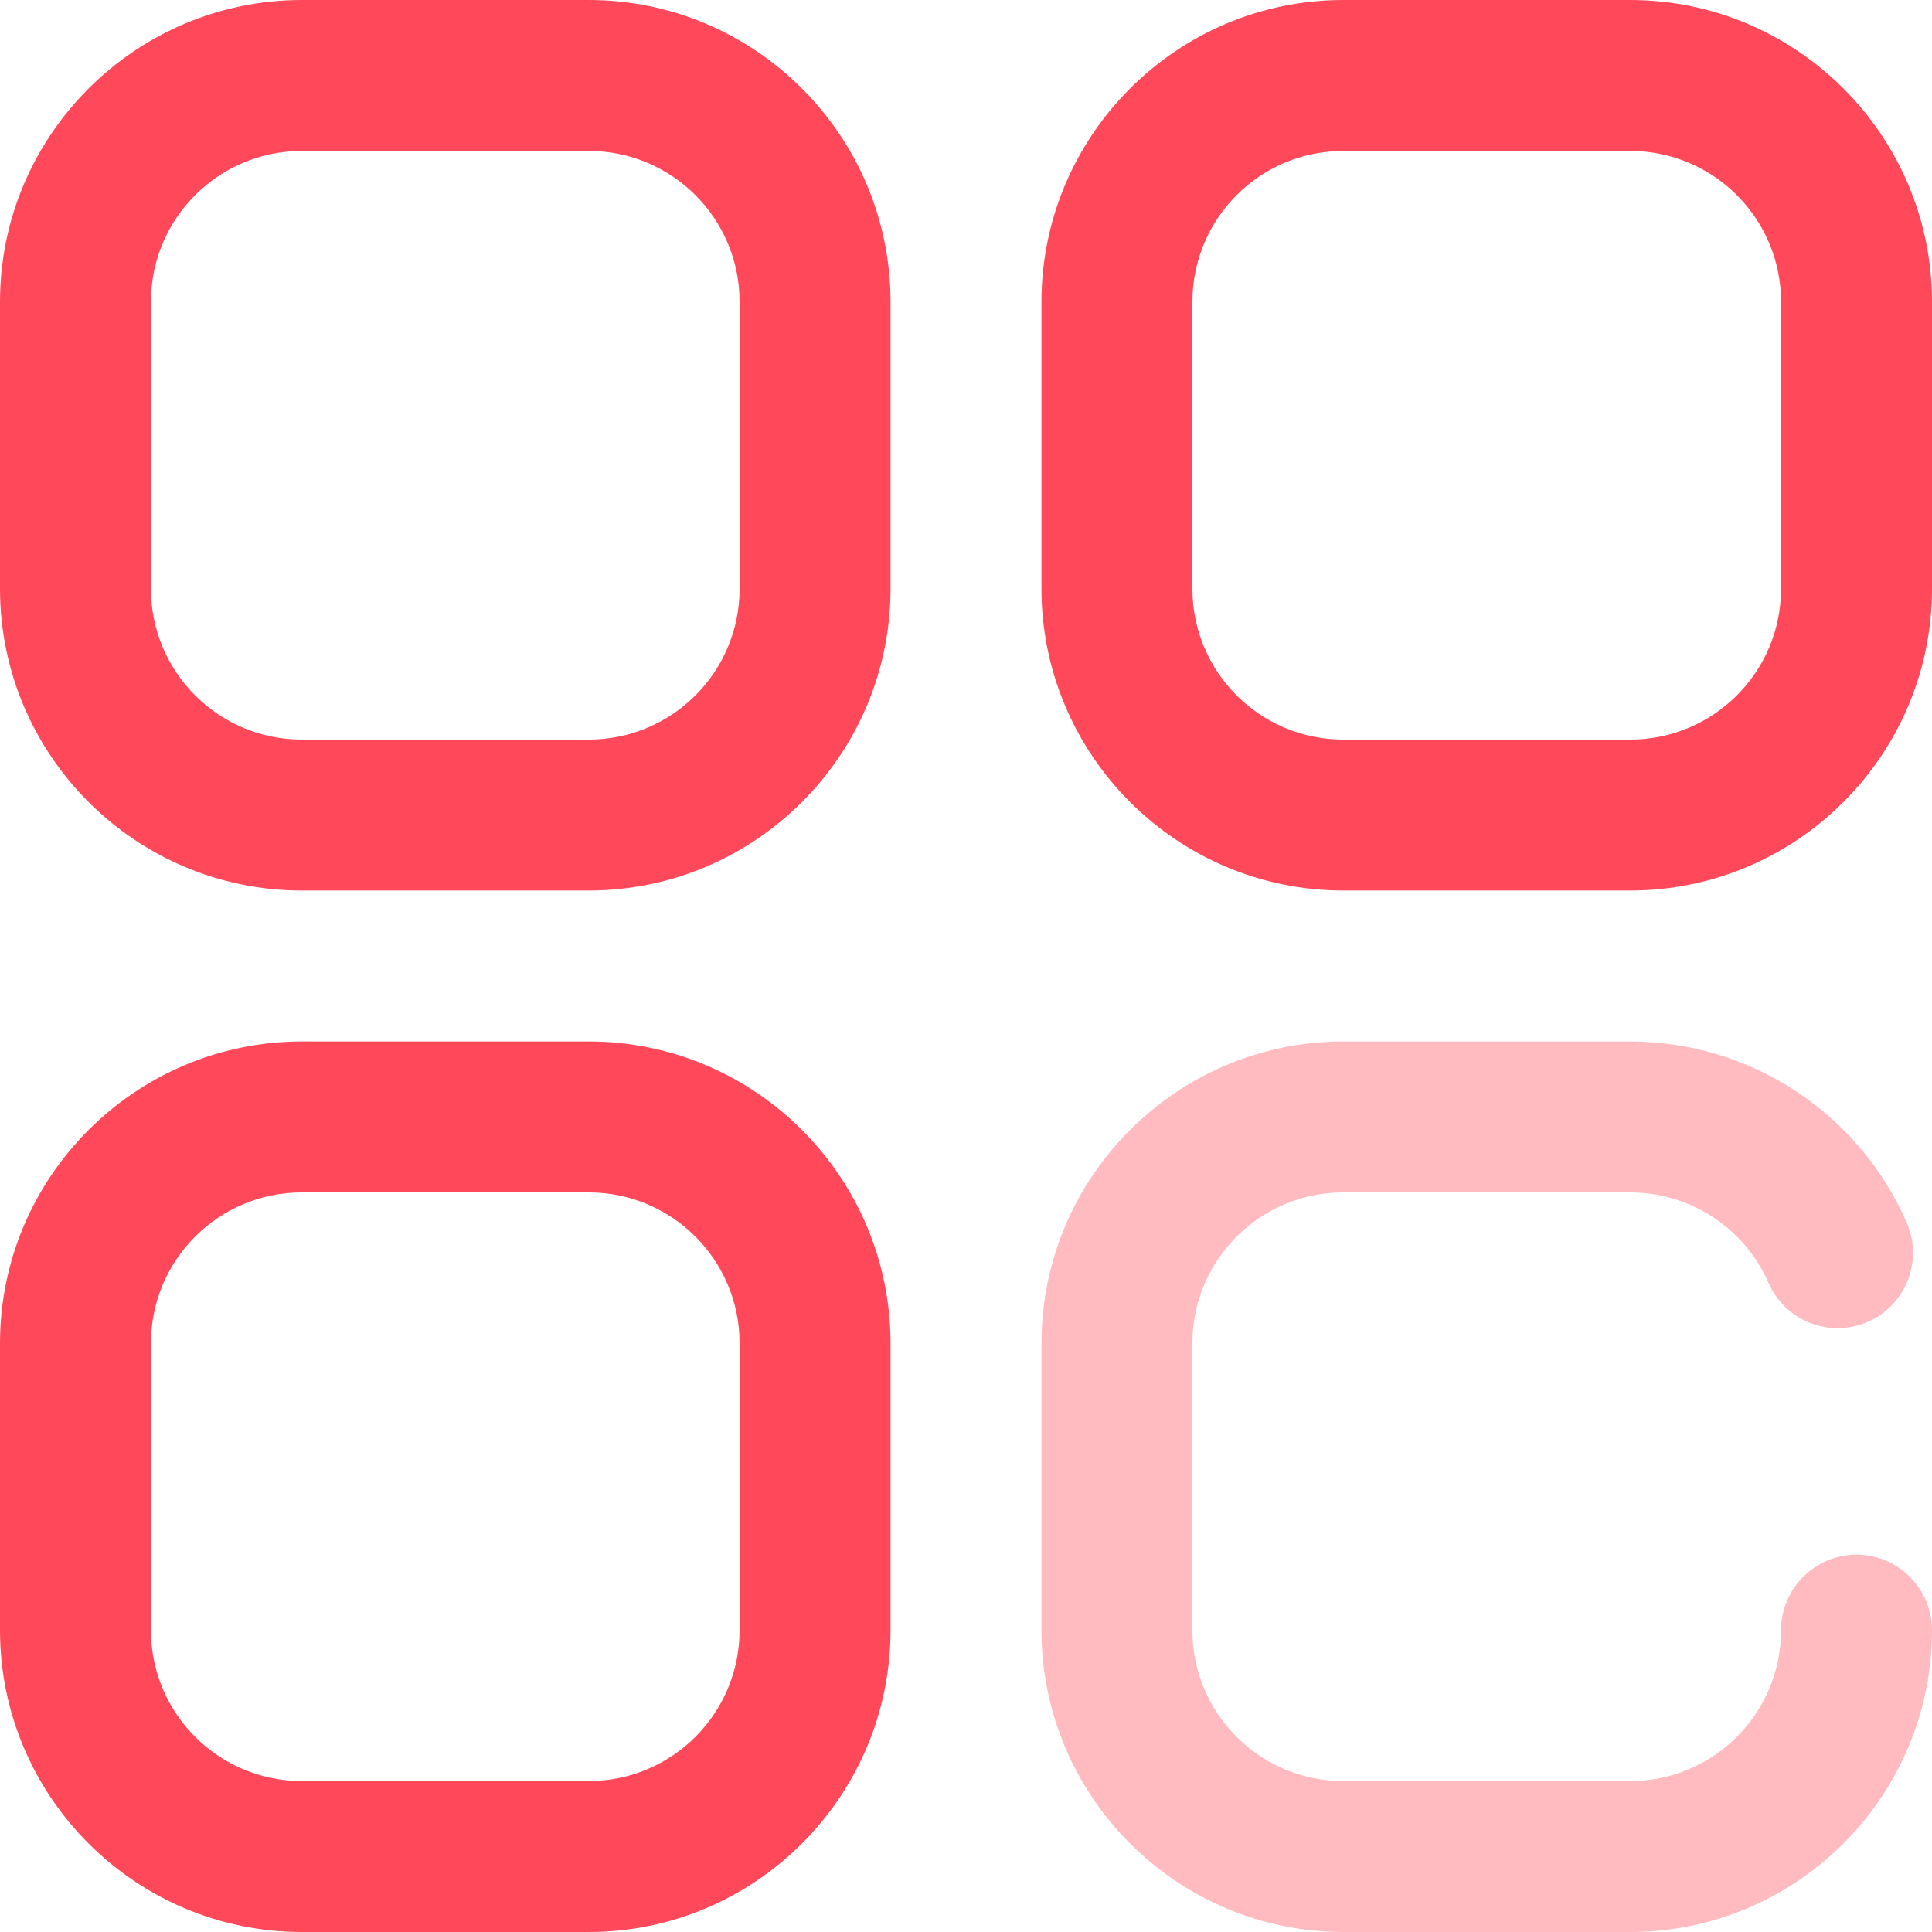 <?xml version="1.0" encoding="utf-8"?>
<!-- Generator: Adobe Illustrator 23.0.0, SVG Export Plug-In . SVG Version: 6.00 Build 0)  -->
<svg version="1.1" id="Capa_1" xmlns="http://www.w3.org/2000/svg" xmlns:xlink="http://www.w3.org/1999/xlink" x="0px" y="0px"
	 viewBox="0 0 512 512" style="enable-background:new 0 0 512 512;" xml:space="preserve">
<style type="text/css">
	.st0{fill:#FF485A;}
	.st1{fill:#FFBBC0;}
</style>
<g>
	<g>
		<path class="st0" d="M432,0h-76c-44.1,0-80,35.9-80,80v76c0,44.1,35.9,80,80,80h76c44.1,0,80-35.9,80-80V80
			C512,35.9,476.1,0,432,0z M472,156c0,22.1-17.9,40-40,40h-76c-22.1,0-40-17.9-40-40V80c0-22.1,17.9-40,40-40h76
			c22.1,0,40,17.9,40,40V156z"/>
	</g>
</g>
<g>
	<g>
		<path class="st0" d="M156,0H80C35.9,0,0,35.9,0,80v76c0,44.1,35.9,80,80,80h76c44.1,0,80-35.9,80-80V80C236,35.9,200.1,0,156,0z
			 M196,156c0,22.1-17.9,40-40,40H80c-22.1,0-40-17.9-40-40V80c0-22.1,17.9-40,40-40h76c22.1,0,40,17.9,40,40V156z"/>
	</g>
</g>
<g>
	<g>
		<path class="st0" d="M156,276H80c-44.1,0-80,35.9-80,80v76c0,44.1,35.9,80,80,80h76c44.1,0,80-35.9,80-80v-76
			C236,311.9,200.1,276,156,276z M196,432c0,22.1-17.9,40-40,40H80c-22.1,0-40-17.9-40-40v-76c0-22.1,17.9-40,40-40h76
			c22.1,0,40,17.9,40,40V432z"/>
	</g>
</g>
<g>
	<g>
		<path class="st1" d="M492,412c-11,0-20,9-20,20c0,22.1-17.9,40-40,40h-76c-22.1,0-40-17.9-40-40v-76c0-22.1,17.9-40,40-40h76
			c15.9,0,30.3,9.4,36.7,24c4.4,10.1,16.2,14.7,26.3,10.3c10.1-4.4,14.7-16.2,10.3-26.3c-12.7-29.1-41.5-48-73.3-48h-76
			c-44.1,0-80,35.9-80,80v76c0,44.1,35.9,80,80,80h76c44.1,0,80-35.9,80-80C512,421,503,412,492,412z"/>
	</g>
</g>
</svg>
